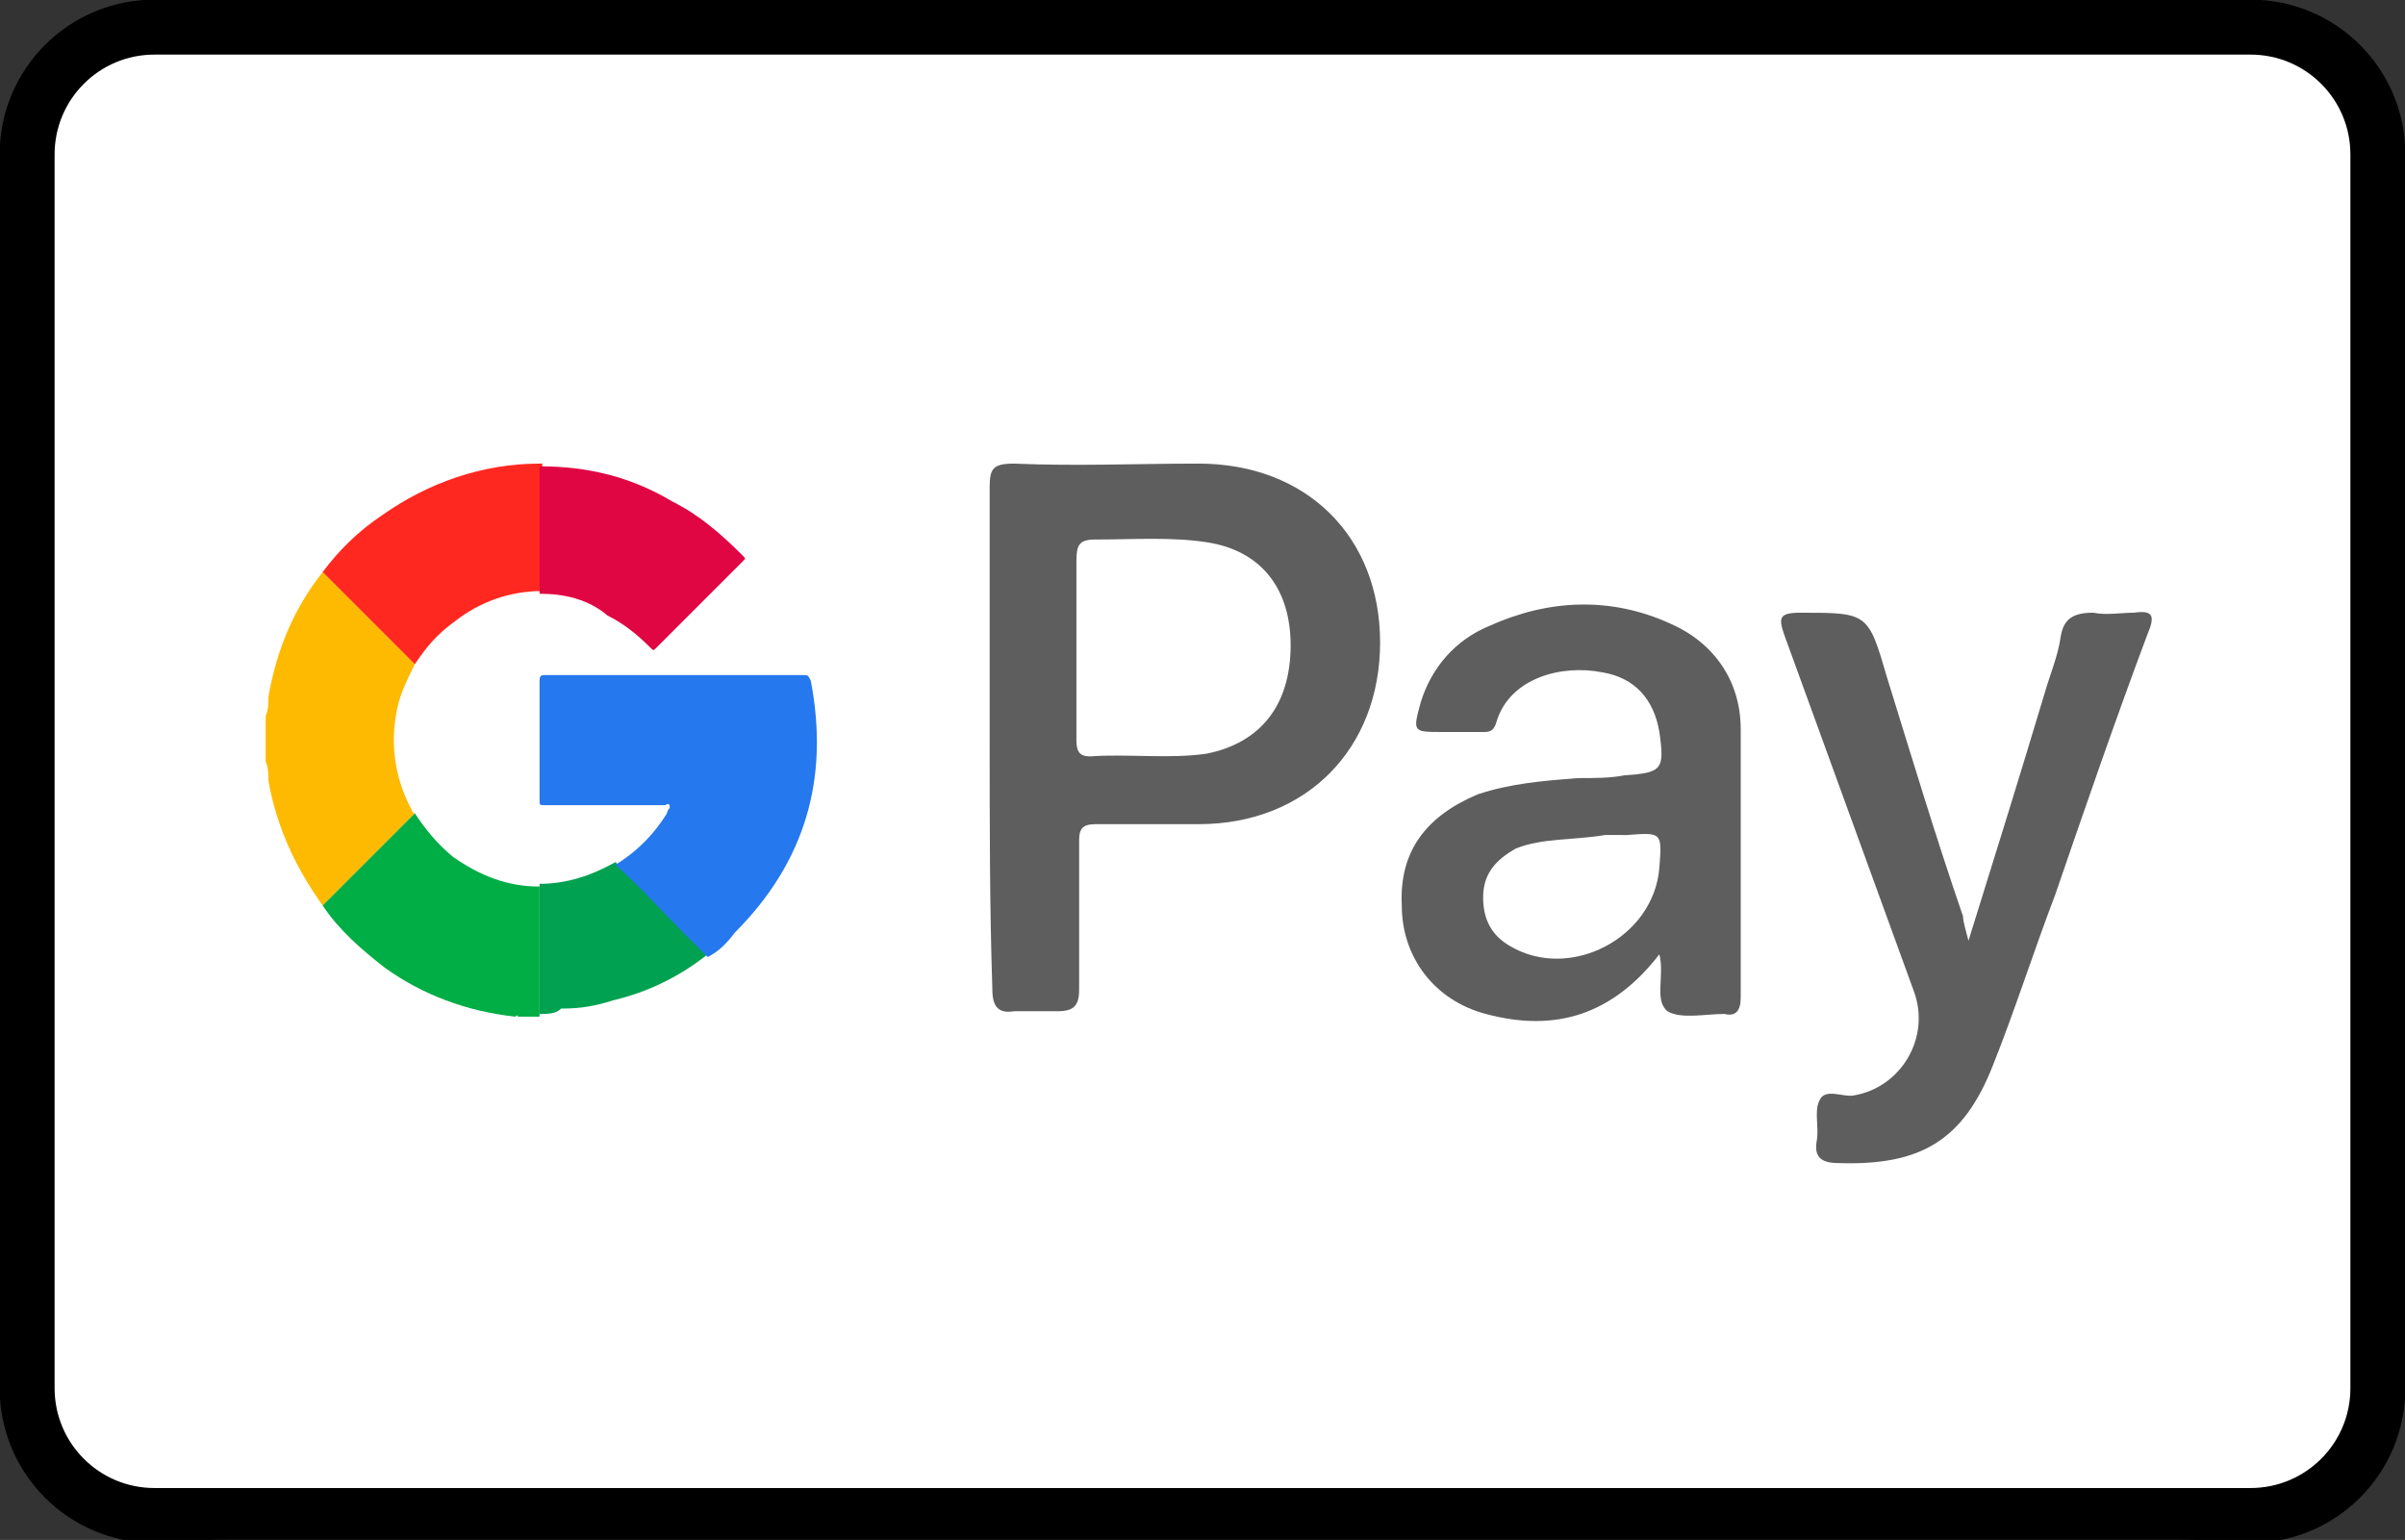 <?xml version="1.0" encoding="utf-8"?>
<!-- Generator: Adobe Illustrator 26.0.1, SVG Export Plug-In . SVG Version: 6.00 Build 0)  -->
<svg version="1.1" id="Layer_1" xmlns="http://www.w3.org/2000/svg" xmlns:xlink="http://www.w3.org/1999/xlink" x="0px" y="0px"
	 viewBox="0 0 88.7 56.8" style="enable-background:new 0 0 88.7 56.8;" xml:space="preserve">
<rect x="0" y="0" width="88.7" height="56.8" fill="#333333" stroke="none"/>
<style type="text/css">
	.st0{fill:#FFFFFF;}
	.st1{fill:#BA3430;}
	.st2{fill:#C30823;}
	.st3{fill:#415993;}
	.st4{fill:#5A7EA1;}
	.st5{fill:#4AAAE7;}
	.st6{fill:#AC2317;}
	.st7{fill:#9A9B9D;}
	.st8{fill:none;stroke:#000000;stroke-width:2.027;stroke-miterlimit:10;}
	.st9{fill:none;stroke:#D0D1D2;stroke-width:2;stroke-miterlimit:10;}
	.st10{fill:#1E4590;}
	.st11{fill:#51A5CD;stroke:#51A5CD;stroke-width:2;stroke-miterlimit:10;}
	.st12{stroke:#000000;stroke-width:2.027;stroke-miterlimit:10;}
	.st13{fill:#FEBA00;}
	.st14{fill:#01AD45;}
	.st15{fill:#00A150;}
	.st16{fill:#2578ED;}
	.st17{fill:#FE2820;}
	.st18{fill:#E00543;}
	.st19{fill:#5E5E5E;}
	.st20{fill:#233B85;}
	.st21{fill:#039CDC;}
	.st22{fill:#253C86;}
	.st23{fill:#222B69;}
	.st24{fill:#51A5CD;}
	.st25{fill:#D82D2B;}
	.st26{fill:#EE6A2C;}
	.st27{fill:#ECA040;}
</style>
<path class="st0" d="M8.4,0h71.9c4.6,0,8.4,3.8,8.4,8.4v40c0,4.6-3.8,8.4-8.4,8.4H8.4C3.8,56.8,0,53,0,48.4v-40C0,3.8,3.8,0,8.4,0z"
	/>
<path class="st8" d="M5.7,1h77.3c2.6,0,4.7,2.1,4.7,4.7v45.5c0,2.6-2.1,4.7-4.7,4.7H5.7c-2.6,0-4.7-2.1-4.7-4.7V5.7
	C1,3.1,3.1,1,5.7,1z"/>
<g id="mGuVYh.tif">
	<g>
		<path class="st13" d="M15.3,24.5c-0.3,0.6-0.6,1.2-0.7,1.9c-0.2,1.2,0,2.4,0.6,3.5c0,0,0,0.1,0.1,0.1c-0.4,0.4-0.7,0.7-1.1,1.1
			c-0.8,0.8-1.5,1.5-2.3,2.3c0,0,0,0,0,0c-1-1.4-1.7-2.9-2-4.6c0-0.2,0-0.5-0.1-0.7c0-0.6,0-1.1,0-1.7c0.1-0.2,0.1-0.5,0.1-0.7
			c0.3-1.7,0.9-3.2,2-4.6c0.1,0.1,0.1,0.1,0.2,0.2c0.9,0.9,1.8,1.8,2.7,2.7C15,24.2,15.1,24.3,15.3,24.5z"/>
		<path class="st14" d="M11.9,33.4c0.8-0.8,1.5-1.5,2.3-2.3c0.4-0.4,0.7-0.7,1.1-1.1c0.4,0.6,0.8,1.1,1.4,1.6c1,0.7,2,1.1,3.2,1.1
			c0,1.6,0,3.2,0,4.8c-0.3,0-0.6,0-0.8,0c0-0.1-0.1,0-0.1,0c-1.8-0.2-3.4-0.8-4.8-1.8C13.3,35,12.5,34.3,11.9,33.4z"/>
		<path class="st15" d="M19.9,37.4c0-1.6,0-3.2,0-4.8c1,0,1.9-0.3,2.8-0.8c0.8,0.8,1.7,1.7,2.5,2.5c0.3,0.3,0.6,0.6,0.9,0.9
			c-1,0.8-2.2,1.4-3.5,1.7c-0.6,0.2-1.2,0.3-1.8,0.3c0,0-0.1,0-0.1,0C20.5,37.4,20.2,37.4,19.9,37.4z"/>
		<path class="st16" d="M26.1,35.3c-0.3-0.3-0.6-0.6-0.9-0.9c-0.8-0.8-1.6-1.7-2.5-2.5c0.8-0.5,1.4-1.1,1.9-1.9
			c0-0.1,0.1-0.2,0.1-0.2c0,0,0,0,0-0.1c-0.1-0.1-0.1,0-0.2,0c-1.5,0-2.9,0-4.4,0c-0.2,0-0.2,0-0.2-0.2c0-1.5,0-2.9,0-4.4
			c0-0.2,0.1-0.2,0.2-0.2c3.2,0,6.3,0,9.5,0c0.2,0,0.2,0,0.3,0.2c0.7,3.6-0.2,6.7-2.8,9.3C26.8,34.8,26.5,35.1,26.1,35.3z"/>
		<path class="st17" d="M15.3,24.5c-0.2-0.2-0.3-0.3-0.5-0.5c-0.9-0.9-1.8-1.8-2.7-2.7c-0.1-0.1-0.1-0.1-0.2-0.2
			c0.6-0.8,1.3-1.5,2.2-2.1c1.7-1.2,3.7-1.9,5.8-1.9c0,0,0.1,0,0.1,0c0,1.6,0,3.2,0,4.7c-1.2,0-2.3,0.4-3.2,1.1
			C16.1,23.4,15.7,23.9,15.3,24.5z"/>
		<path class="st18" d="M19.9,21.9c0-1.6,0-3.2,0-4.7c1.8,0,3.4,0.4,4.9,1.3c1,0.5,1.8,1.2,2.6,2c0.1,0.1,0.1,0.1,0,0.2
			c-1.1,1.1-2.1,2.1-3.2,3.2c-0.1,0.1-0.1,0.1-0.2,0c-0.5-0.5-1-0.9-1.6-1.2C21.7,22.1,20.8,21.9,19.9,21.9z"/>
	</g>
</g>
<path class="st19" d="M36.5,27.2c0-3.1,0-6.1,0-9.2c0-0.7,0.1-0.9,0.9-0.9c2.3,0.1,4.5,0,6.8,0c4,0,6.7,2.7,6.7,6.6
	c0,3.9-2.7,6.7-6.7,6.7c-1.3,0-2.5,0-3.8,0c-0.5,0-0.6,0.2-0.6,0.6c0,1.8,0,3.7,0,5.5c0,0.6-0.2,0.8-0.8,0.8c-0.5,0-1.1,0-1.6,0
	c-0.6,0.1-0.8-0.2-0.8-0.8C36.5,33.5,36.5,30.4,36.5,27.2z M39.7,23.8c0,1.2,0,2.3,0,3.5c0,0.4,0.1,0.6,0.5,0.6
	c1.4-0.1,2.9,0.1,4.3-0.1c2-0.4,3.1-1.8,3.1-4c0-2.1-1.1-3.5-3.1-3.8c-1.3-0.2-2.7-0.1-4.1-0.1c-0.6,0-0.7,0.2-0.7,0.8
	C39.7,21.6,39.7,22.7,39.7,23.8z"/>
<path class="st19" d="M61.2,35.2c-1.7,2.2-3.8,2.9-6.4,2.2c-1.9-0.5-3.1-2.1-3.1-4c-0.1-2,0.9-3.3,2.8-4.1c1.2-0.4,2.4-0.5,3.7-0.6
	c0.6,0,1.2,0,1.7-0.1c1.4-0.1,1.5-0.2,1.3-1.6c-0.2-1.2-0.9-2-2.1-2.2c-1.5-0.3-3.4,0.2-3.9,1.8C55.1,27,54.9,27,54.7,27
	c-0.5,0-1,0-1.5,0c-1.1,0-1.1,0-0.8-1.1c0.4-1.3,1.3-2.3,2.5-2.8c2.2-1,4.5-1.1,6.7-0.1c1.6,0.7,2.6,2.1,2.6,3.9c0,3.3,0,6.6,0,9.9
	c0,0.5-0.2,0.7-0.6,0.6c-0.7,0-1.6,0.2-2.1-0.1C61,36.9,61.4,36,61.2,35.2z M59.2,30.8c-1.2,0.2-2.3,0.1-3.3,0.5
	c-0.7,0.4-1.2,0.9-1.2,1.8c0,0.8,0.3,1.4,1,1.8c2.2,1.3,5.3-0.3,5.5-2.9c0.1-1.3,0.1-1.3-1.2-1.2C59.7,30.8,59.3,30.8,59.2,30.8z"/>
<path class="st19" d="M72.6,34.7c1-3.2,1.9-6.1,2.8-9.1c0.2-0.7,0.5-1.4,0.6-2.1c0.1-0.7,0.5-0.9,1.2-0.9c0.5,0.1,1,0,1.5,0
	c0.7-0.1,0.8,0.1,0.5,0.8c-1.2,3.2-2.3,6.4-3.4,9.6c-0.8,2.1-1.5,4.3-2.3,6.3c-1.1,2.8-2.7,3.7-5.7,3.6c-0.6,0-0.9-0.2-0.8-0.8
	c0.1-0.5-0.1-1.1,0.1-1.5c0.2-0.5,0.9-0.1,1.3-0.2c1.7-0.3,2.8-2.1,2.2-3.8c-1.6-4.4-3.2-8.8-4.8-13.2c-0.2-0.6-0.2-0.8,0.6-0.8
	c2.5,0,2.5,0,3.2,2.4c0.9,2.9,1.8,5.9,2.8,8.8C72.4,34,72.5,34.3,72.6,34.7z"/>
</svg>
